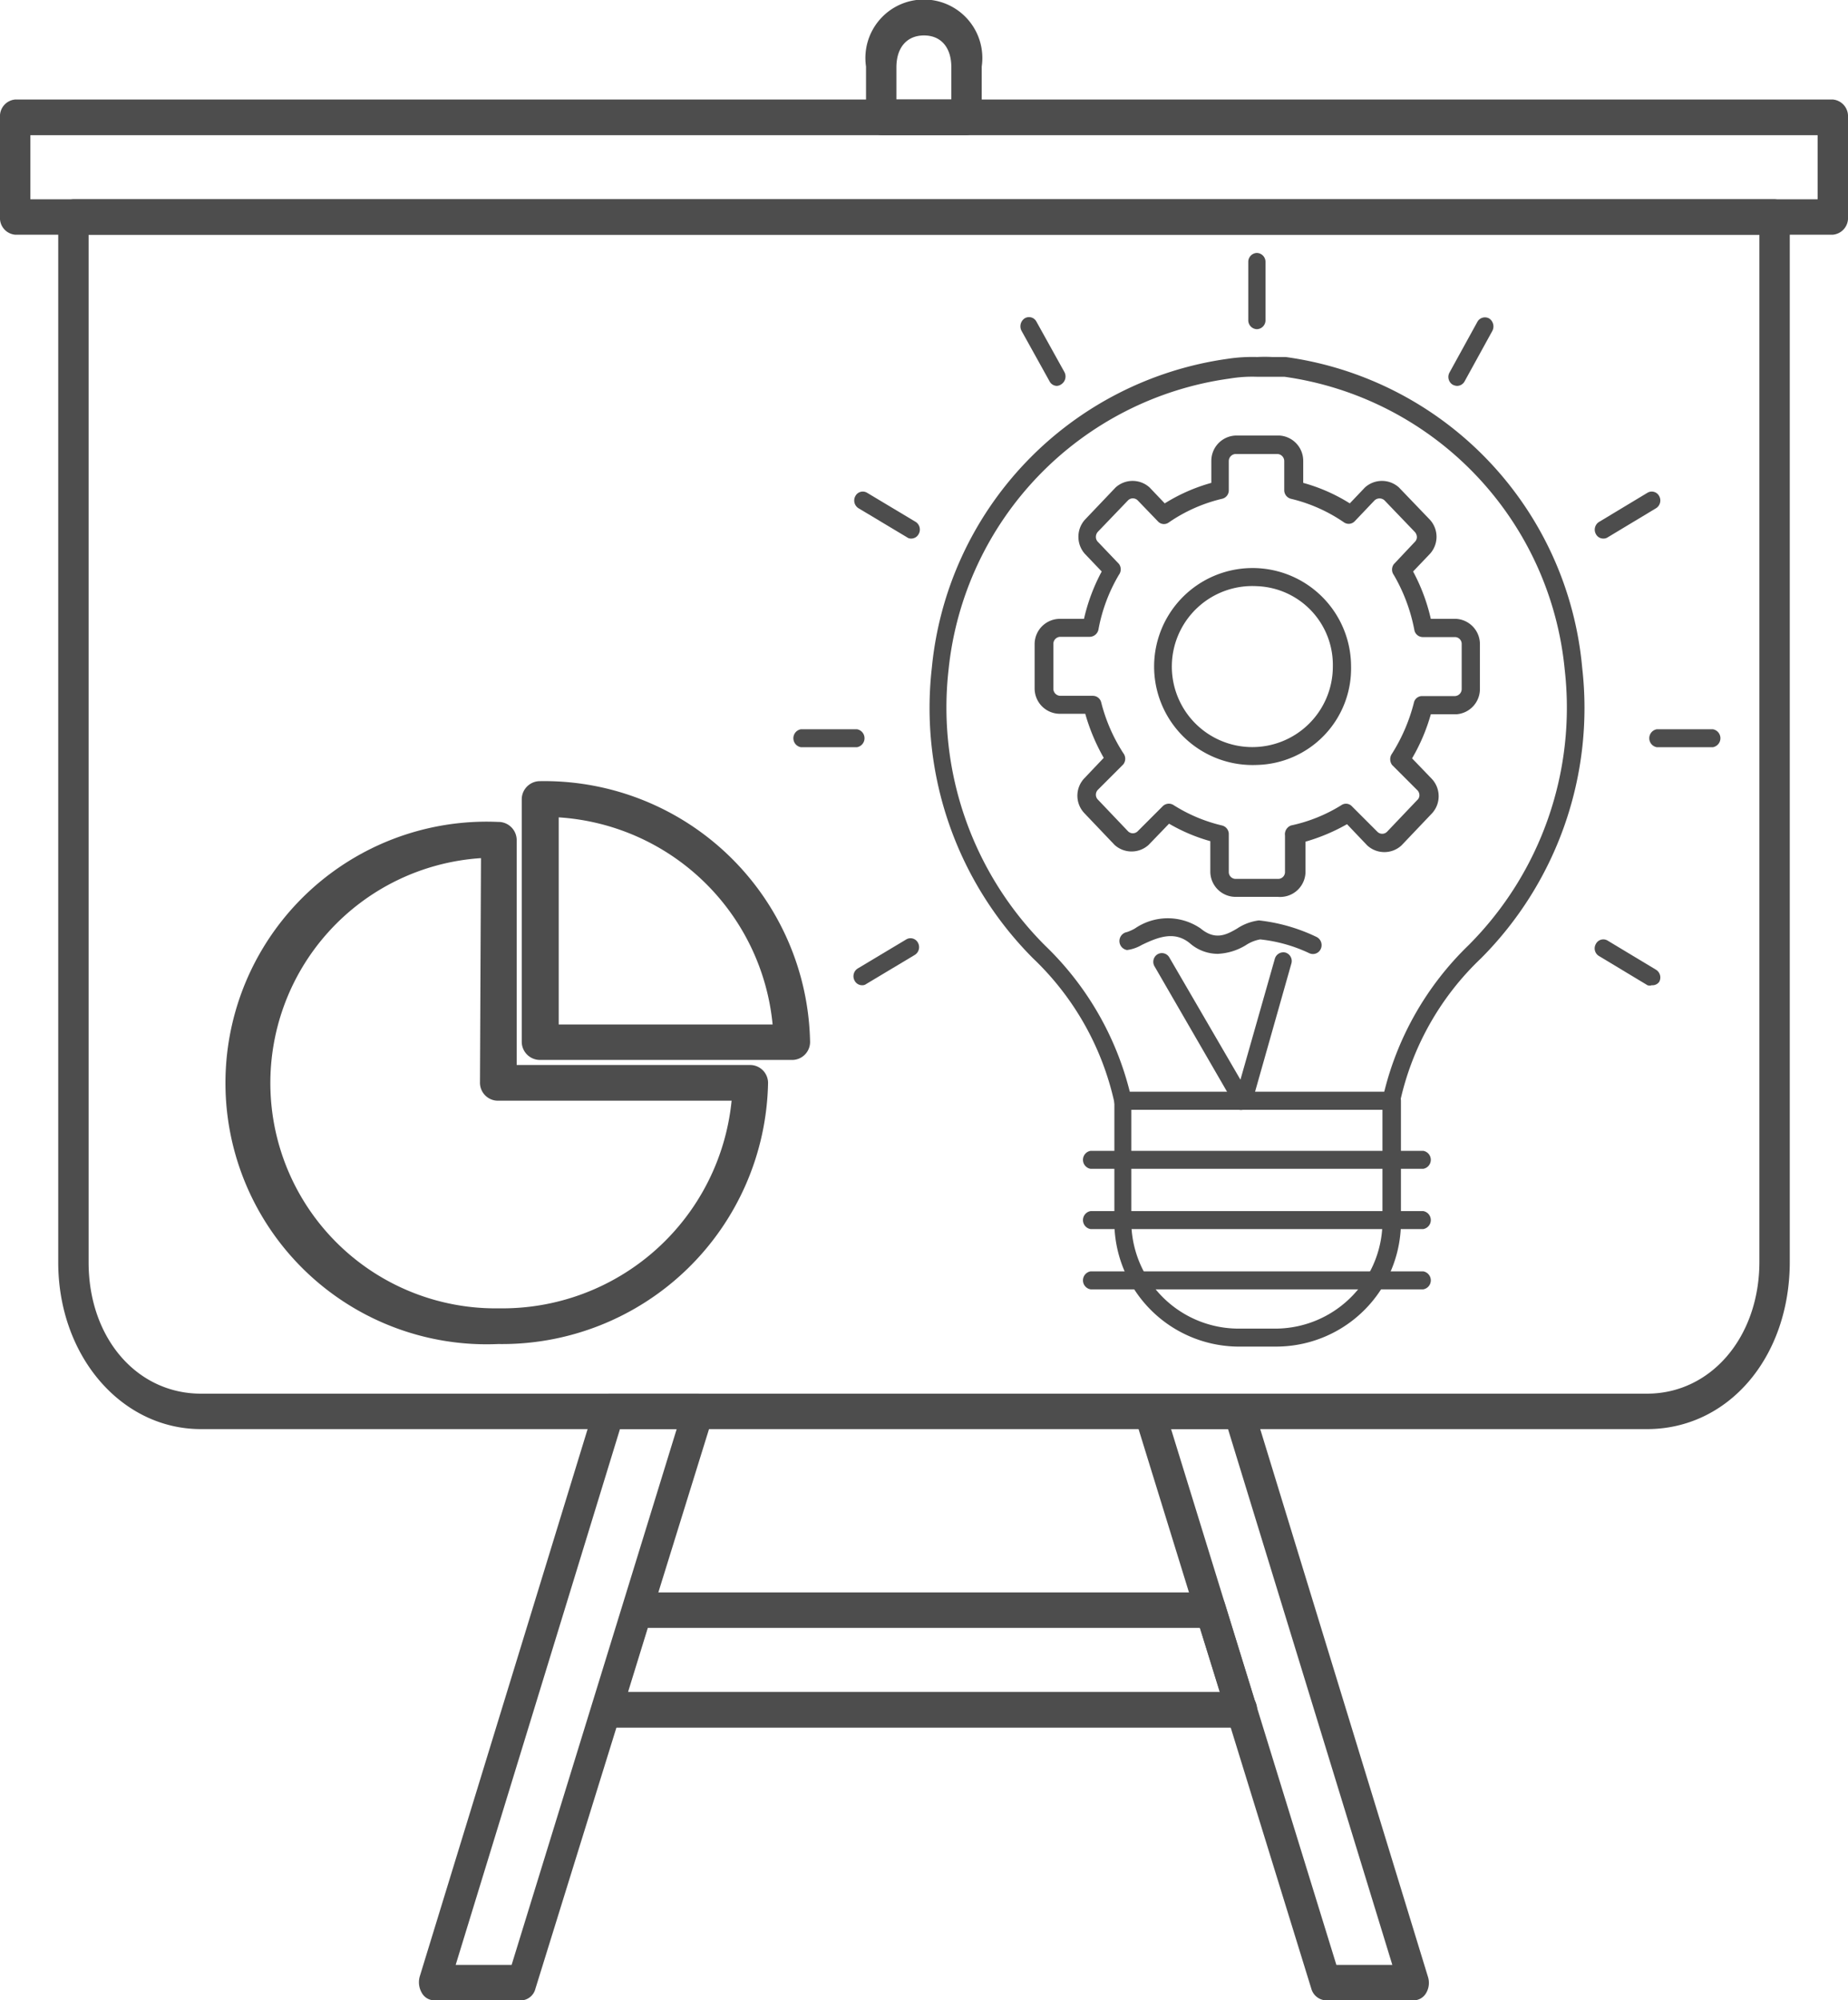 <svg xmlns="http://www.w3.org/2000/svg" viewBox="0 0 73 79"><defs><style>.cls-1{fill:#4d4d4d;}</style></defs><title>Recurso 4</title><g id="Capa_2" data-name="Capa 2"><g id="_96" data-name="96"><path class="cls-1" d="M49.06,68.23H24a.59.59,0,0,1-.49-.3.8.8,0,0,1-.08-.64l1.21-3.94a.62.62,0,0,1,.57-.46H47.82a.62.62,0,0,1,.57.46l1.17,3.79a.8.8,0,0,1,.1.38A.66.66,0,0,1,49.06,68.23ZM24.81,66.82H48.19l-.79-2.53H25.59Z"/><path class="cls-1" d="M55.84,79H52.37a.63.63,0,0,1-.57-.46L44.84,56a.79.79,0,0,1,.07-.64.58.58,0,0,1,.49-.3h3.53a.61.61,0,0,1,.57.46l6.91,22.56a.79.79,0,0,1-.08.64A.57.57,0,0,1,55.84,79Zm-3.05-1.4H55L48.51,56.44H46.26Z"/><path class="cls-1" d="M20.63,79H17.15a.57.57,0,0,1-.49-.3.83.83,0,0,1-.08-.64L23.5,55.5a.61.61,0,0,1,.57-.46h3.52a.59.59,0,0,1,.49.29.82.82,0,0,1,.07.65l-7,22.56A.61.61,0,0,1,20.63,79ZM18,77.6h2.21l6.52-21.16H24.49Z"/><path class="cls-1" d="M65.06,56.44H7.94c-3.16,0-5.64-2.9-5.64-6.59V8.57a.65.65,0,0,1,.6-.7H70.1a.65.65,0,0,1,.6.7V49.83C70.7,53.6,68.28,56.44,65.06,56.44ZM3.5,9.27V49.85c0,3,1.91,5.19,4.44,5.19H65.06c2.53,0,4.44-2.24,4.44-5.21V9.27Z"/><path class="cls-1" d="M72.4,9.27H.6a.66.66,0,0,1-.6-.7V4.63a.66.66,0,0,1,.6-.7H72.4a.66.66,0,0,1,.6.7V8.57A.66.66,0,0,1,72.4,9.27ZM1.2,7.87H71.8V5.34H1.2Z"/><path class="cls-1" d="M38.18,5.34H34.81a.66.66,0,0,1-.6-.71v-2a2.31,2.31,0,1,1,4.57,0v2A.66.66,0,0,1,38.18,5.34ZM35.41,3.93h2.17V2.66c0-.79-.41-1.26-1.08-1.26s-1.09.47-1.09,1.26Z"/><path class="cls-1" d="M19.68,53.08a10.32,10.32,0,1,1,0-20.62.72.72,0,0,1,.73.7v8.9h9.21a.71.71,0,0,1,.72.7A10.51,10.51,0,0,1,19.68,53.08ZM19,33.89a8.9,8.9,0,0,0,.72,17.78,9.1,9.1,0,0,0,9.18-8.2H19.68a.71.71,0,0,1-.72-.71Z"/><path class="cls-1" d="M31.27,41.86H21.34a.72.72,0,0,1-.73-.7V31.55a.72.72,0,0,1,.73-.7A10.5,10.5,0,0,1,32,41.16.71.71,0,0,1,31.27,41.86Zm-9.2-1.4h8.45a9.07,9.07,0,0,0-8.45-8.18Z"/><path class="cls-1" d="M50.47,53.18H48.84a4.93,4.93,0,0,1-4.82-5V43.47a.34.34,0,0,1,.33-.35H55a.35.35,0,0,1,.34.35v4.68A4.93,4.93,0,0,1,50.47,53.18Zm-5.78-9.35v4.32a4.24,4.24,0,0,0,4.15,4.32h1.63a4.24,4.24,0,0,0,4.14-4.32V43.83Z"/><path class="cls-1" d="M55,43.83H44.35a.34.34,0,0,1-.33-.29,11.18,11.18,0,0,0-3.21-5.69,14,14,0,0,1-4-11.48,13.64,13.64,0,0,1,11.69-12.2,6.46,6.46,0,0,1,1.16-.07,5.85,5.85,0,0,1,.6,0c.17,0,.34,0,.53,0A13.62,13.62,0,0,1,62.5,26.37a14,14,0,0,1-4,11.48,11.09,11.09,0,0,0-3.2,5.69A.36.36,0,0,1,55,43.83Zm-10.32-.71h10A12.07,12.07,0,0,1,58,37.34a13.27,13.27,0,0,0,3.81-10.89A12.93,12.93,0,0,0,50.74,14.88c-.17,0-.37,0-.56,0s-.34,0-.53,0a5.4,5.4,0,0,0-1.07.07A12.94,12.94,0,0,0,37.47,26.45a13.29,13.29,0,0,0,3.81,10.89A12.07,12.07,0,0,1,44.63,43.12Z"/><path class="cls-1" d="M56.22,46.16H43.08a.36.36,0,0,1,0-.71H56.22a.36.36,0,0,1,0,.71Z"/><path class="cls-1" d="M56.22,48.54H43.08a.36.36,0,0,1,0-.71H56.22a.36.36,0,0,1,0,.71Z"/><path class="cls-1" d="M56.22,50.92H43.08a.36.36,0,0,1,0-.71H56.22a.36.36,0,0,1,0,.71Z"/><path class="cls-1" d="M50.49,35.42H48.81a1,1,0,0,1-1-1v-1.2a6.89,6.89,0,0,1-1.63-.69l-.81.84a1,1,0,0,1-1.34,0l-1.19-1.25a1,1,0,0,1,0-1.39l.76-.8a7.82,7.82,0,0,1-.73-1.74h-1a1,1,0,0,1-1-1V25.44a1,1,0,0,1,1-1h.95a7.41,7.41,0,0,1,.7-1.87l-.64-.67a1,1,0,0,1-.28-.69,1,1,0,0,1,.28-.71l1.19-1.25a1,1,0,0,1,1.34,0l.6.63a7,7,0,0,1,1.84-.81v-.87a1,1,0,0,1,1-1h1.68a1,1,0,0,1,.95,1v.87a6.88,6.88,0,0,1,1.84.81l.6-.63a1,1,0,0,1,1.34,0l1.2,1.25a1,1,0,0,1,0,1.4l-.64.67a7.41,7.41,0,0,1,.7,1.87h1a1,1,0,0,1,.94,1v1.77a1,1,0,0,1-.94,1h-1a7.41,7.41,0,0,1-.74,1.74l.77.8a1,1,0,0,1,.28.7,1,1,0,0,1-.29.7l-1.18,1.24a1,1,0,0,1-1.35,0l-.8-.84a7.53,7.53,0,0,1-1.64.69v1.2A1,1,0,0,1,50.49,35.42Zm-4.32-3.68a.35.35,0,0,1,.18.05,6.24,6.24,0,0,0,1.92.81.35.35,0,0,1,.27.35v1.48a.27.27,0,0,0,.27.28h1.68a.27.27,0,0,0,.27-.28V33A.37.37,0,0,1,51,32.6,6.21,6.21,0,0,0,53,31.79a.32.32,0,0,1,.41.06l1,1a.27.27,0,0,0,.38,0l1.19-1.25a.25.25,0,0,0,.09-.19.28.28,0,0,0-.08-.2l-1-1a.38.38,0,0,1,0-.45,7,7,0,0,0,.86-2,.33.33,0,0,1,.33-.27h1.3a.28.28,0,0,0,.26-.28V25.44a.27.27,0,0,0-.26-.28H56.2a.34.34,0,0,1-.33-.28,6.84,6.84,0,0,0-.81-2.17.36.36,0,0,1,0-.43l.82-.87a.27.27,0,0,0,.09-.2.32.32,0,0,0-.08-.2l-1.2-1.25a.29.29,0,0,0-.39,0l-.78.82a.33.33,0,0,1-.43.05A6.24,6.24,0,0,0,51,19.7a.35.35,0,0,1-.27-.34V18.21a.28.28,0,0,0-.27-.28H48.81a.28.28,0,0,0-.27.28v1.15a.34.34,0,0,1-.27.34,6.24,6.24,0,0,0-2.11.94.32.32,0,0,1-.42-.05l-.8-.83a.27.27,0,0,0-.38,0L43.37,21a.3.3,0,0,0-.08.2.27.27,0,0,0,.07.19l.84.88a.36.36,0,0,1,0,.43,6.55,6.55,0,0,0-.81,2.17.36.36,0,0,1-.34.28H41.88a.28.28,0,0,0-.27.28v1.77a.28.28,0,0,0,.27.28h1.29a.34.34,0,0,1,.33.26,6.72,6.72,0,0,0,.87,2,.36.36,0,0,1,0,.45l-1,1a.28.28,0,0,0-.08.2.27.27,0,0,0,.08.19l1.19,1.25a.27.27,0,0,0,.38,0l1-1A.35.35,0,0,1,46.17,31.74Z"/><path class="cls-1" d="M49.65,30.21a3.89,3.89,0,1,1,3.72-3.89A3.81,3.81,0,0,1,49.65,30.21Zm0-7.06a3.18,3.18,0,1,0,3,3.17A3.11,3.11,0,0,0,49.65,23.15Z"/><path class="cls-1" d="M49.09,43.83a.35.35,0,0,1-.14,0,.33.33,0,0,1-.17-.18l-3.17-5.48a.35.35,0,0,1,.11-.48.34.34,0,0,1,.47.12L49,42.64l1.36-4.78a.35.35,0,0,1,.42-.24.35.35,0,0,1,.23.44L49.5,43.39l-.1.24A.34.34,0,0,1,49.09,43.83Z"/><path class="cls-1" d="M48.1,37.67A1.68,1.68,0,0,1,47,37.25c-.6-.49-1.24-.25-1.9.07a1.54,1.54,0,0,1-.58.2.36.36,0,0,1,0-.71,1.8,1.8,0,0,0,.31-.14,2.29,2.29,0,0,1,2.6,0c.57.47,1,.26,1.44,0a2,2,0,0,1,.86-.32A7,7,0,0,1,52,37a.36.36,0,0,1,.18.46.34.34,0,0,1-.45.19,6,6,0,0,0-1.95-.55,1.51,1.51,0,0,0-.57.23A2.32,2.32,0,0,1,48.1,37.67Z"/><path class="cls-1" d="M49.65,13a.35.35,0,0,1-.34-.36v-2.3a.35.35,0,0,1,.34-.35.35.35,0,0,1,.34.35v2.3A.35.35,0,0,1,49.65,13Z"/><path class="cls-1" d="M57.55,15.24a.41.41,0,0,1-.17-.05.36.36,0,0,1-.12-.48l1.1-2a.34.34,0,0,1,.47-.13.38.38,0,0,1,.12.49l-1.1,2A.34.34,0,0,1,57.55,15.24Z"/><path class="cls-1" d="M63.34,21.27a.33.33,0,0,1-.3-.18.36.36,0,0,1,.13-.48l1.91-1.15a.33.33,0,0,1,.46.13.36.36,0,0,1-.12.48l-1.91,1.15A.3.3,0,0,1,63.34,21.27Z"/><path class="cls-1" d="M67.66,29.51H65.45a.36.36,0,0,1,0-.71h2.21a.36.36,0,0,1,0,.71Z"/><path class="cls-1" d="M65.25,38.91a.26.26,0,0,1-.17,0l-1.91-1.15a.35.35,0,0,1-.13-.48.33.33,0,0,1,.47-.13l1.91,1.15a.36.36,0,0,1,.12.48A.33.33,0,0,1,65.25,38.91Z"/><path class="cls-1" d="M34.05,38.91a.33.33,0,0,1-.29-.18.36.36,0,0,1,.12-.48L35.8,37.1a.33.33,0,0,1,.46.13.36.36,0,0,1-.12.48l-1.92,1.15A.26.26,0,0,1,34.05,38.91Z"/><path class="cls-1" d="M33.85,29.51H31.64a.36.36,0,0,1,0-.71h2.21a.36.36,0,0,1,0,.71Z"/><path class="cls-1" d="M36,21.27a.26.26,0,0,1-.17-.05l-1.92-1.15a.36.36,0,0,1-.12-.48.33.33,0,0,1,.46-.13l1.92,1.15a.36.36,0,0,1,.12.48A.33.33,0,0,1,36,21.27Z"/><path class="cls-1" d="M41.75,15.24a.33.33,0,0,1-.29-.18l-1.11-2a.38.38,0,0,1,.13-.49.33.33,0,0,1,.46.13l1.11,2a.37.37,0,0,1-.13.48A.34.34,0,0,1,41.75,15.24Z"/></g></g></svg>